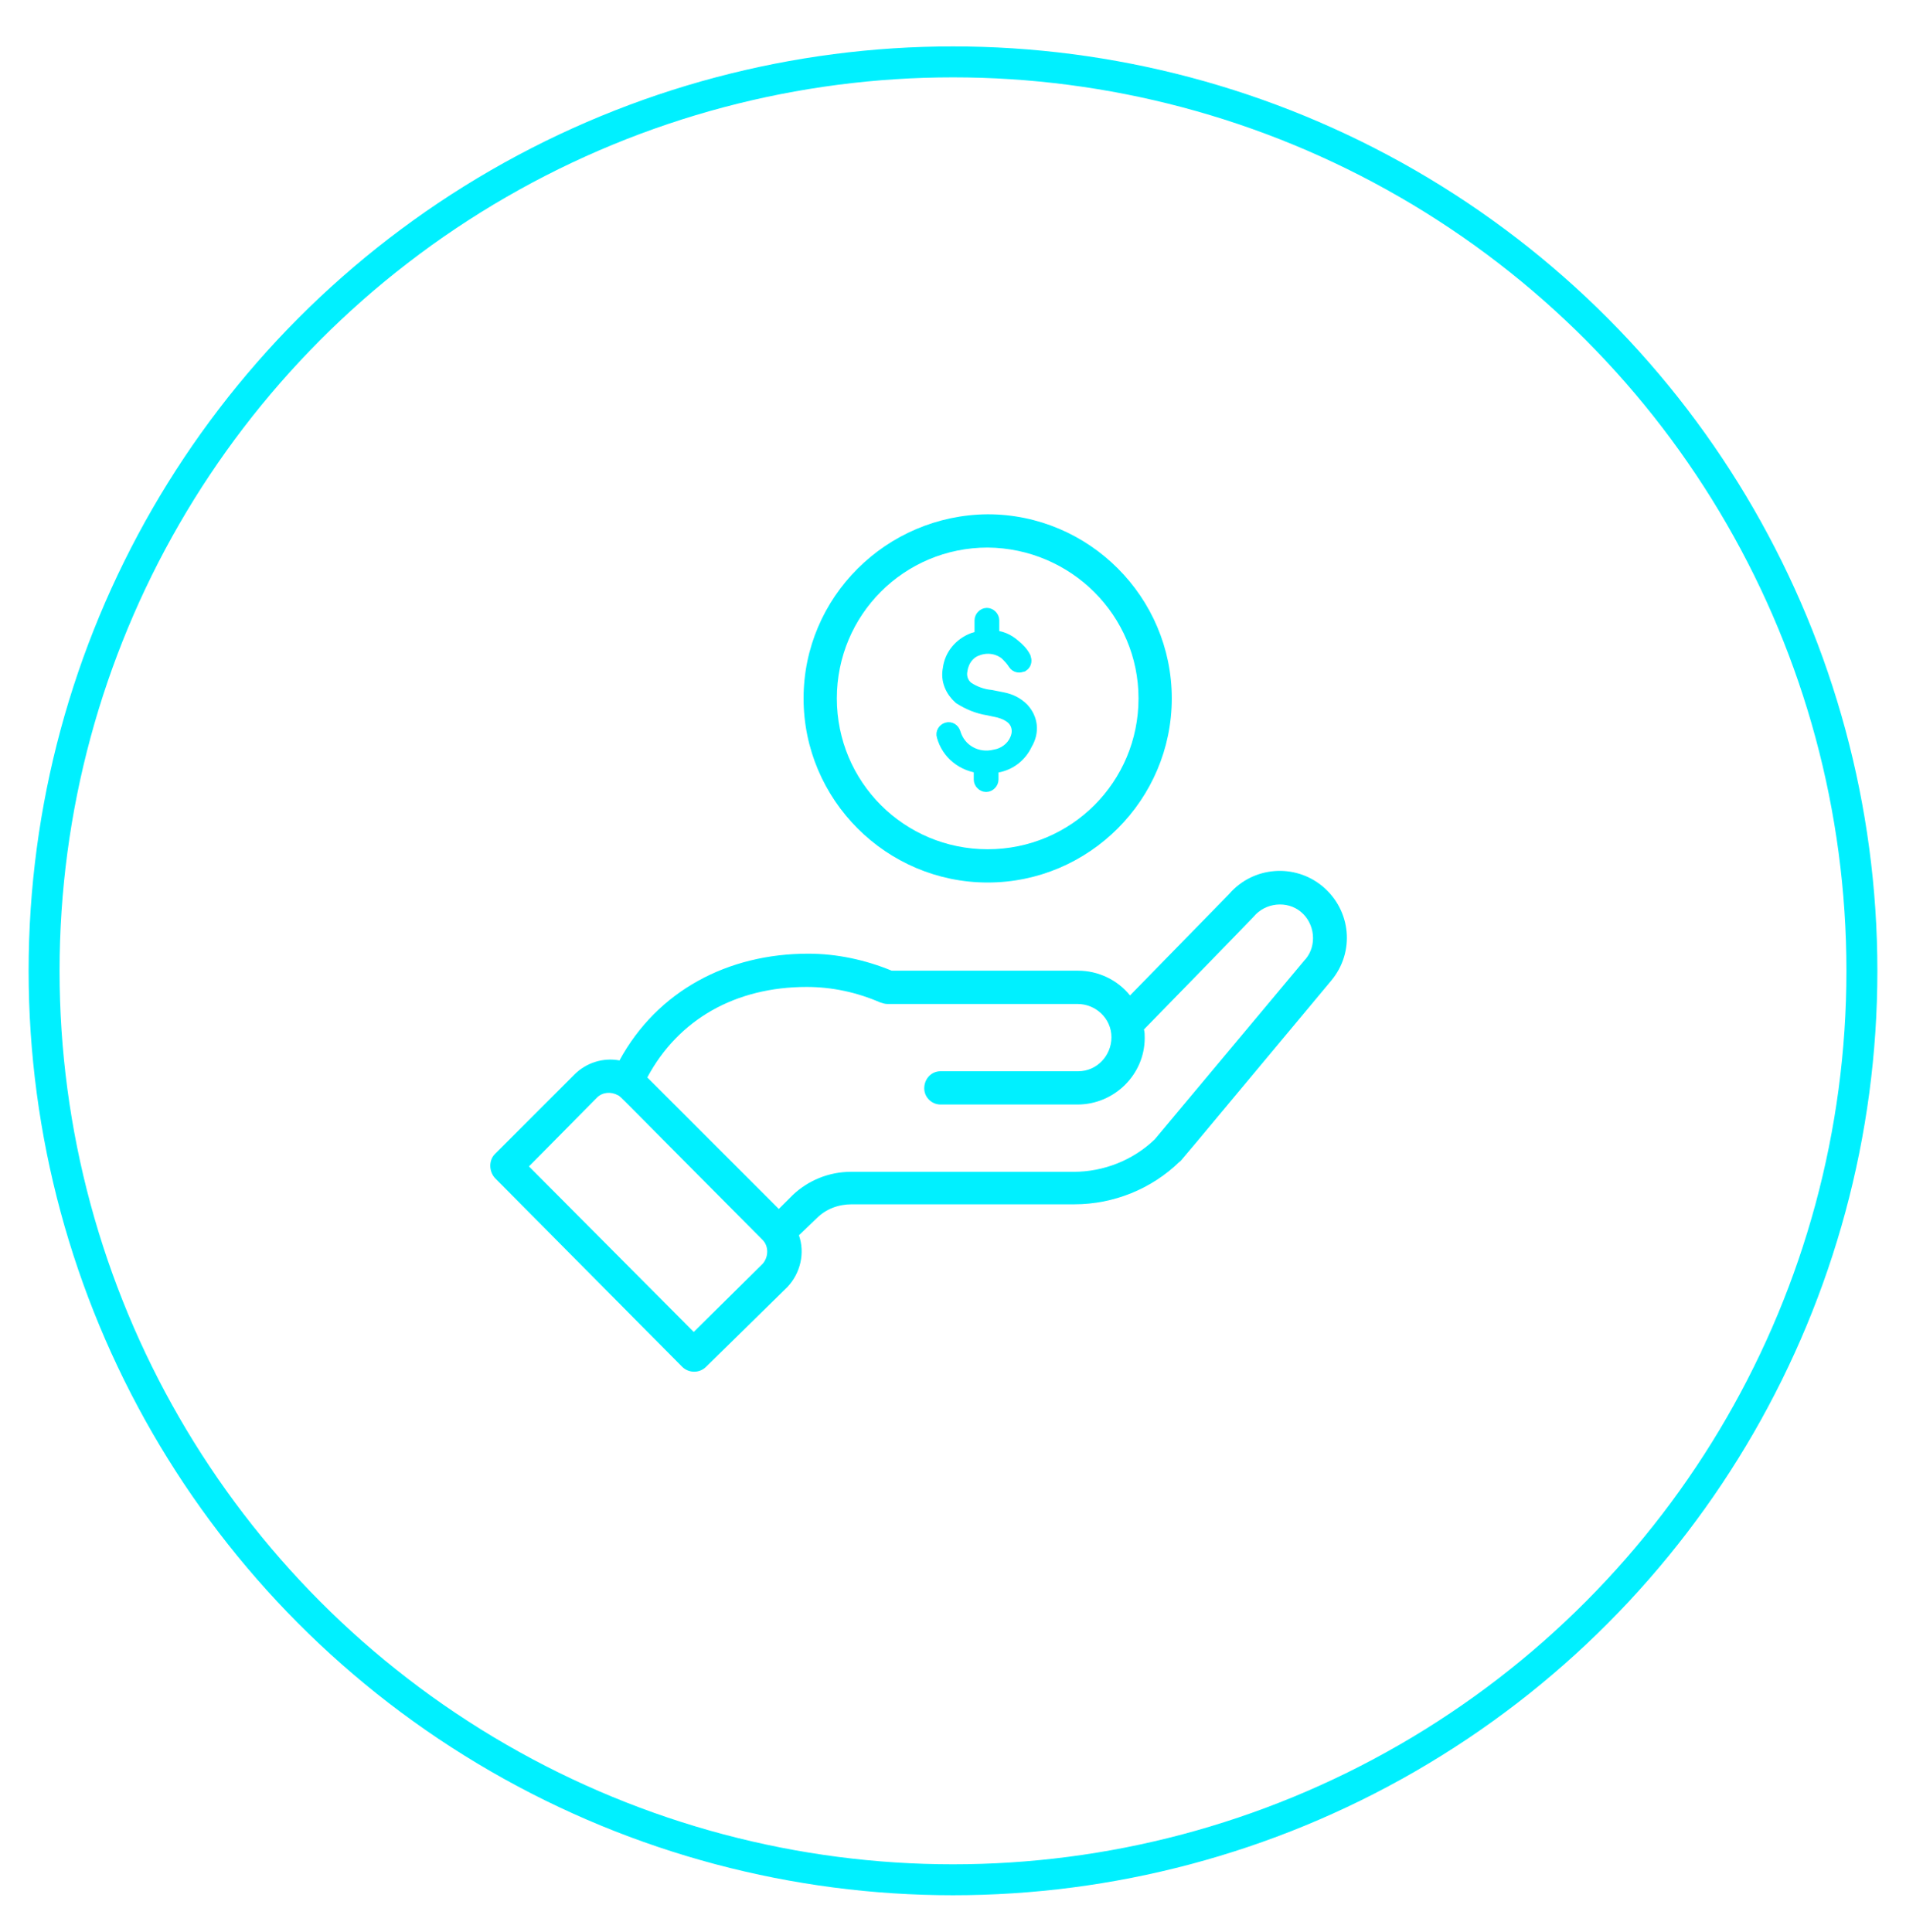 <?xml version="1.0" encoding="UTF-8"?> <!-- Generator: Adobe Illustrator 24.1.0, SVG Export Plug-In . SVG Version: 6.00 Build 0) --> <svg xmlns="http://www.w3.org/2000/svg" xmlns:xlink="http://www.w3.org/1999/xlink" version="1.1" id="Layer_1" x="0px" y="0px" viewBox="0 0 246.4 249.8" style="enable-background:new 0 0 246.4 249.8;" xml:space="preserve"> <style type="text/css"> .st0{fill:#FFFFFF;stroke:#00F5BD;stroke-width:3;stroke-miterlimit:10;} .st1{fill:#0F1F40;} .st2{fill:none;stroke:#000000;stroke-width:3.137;stroke-linecap:round;stroke-linejoin:round;stroke-miterlimit:10;} .st3{fill:none;stroke:#000000;stroke-width:3.137;stroke-linecap:round;stroke-miterlimit:10;} .st4{fill:none;stroke:#000000;stroke-width:2.091;stroke-linecap:round;stroke-linejoin:round;stroke-miterlimit:10;} .st5{stroke:#000000;stroke-width:0.697;stroke-miterlimit:10;} .st6{fill:#00F5BD;} .st7{fill:#00F0FF;} .st8{fill:#00F0FF;stroke:#00F0FF;stroke-width:2;stroke-miterlimit:10;} .st9{fill:#0F1536;} .st10{fill:#0F1536;stroke:#FFFFFF;stroke-width:0.765;} .st11{fill:none;stroke:#0F1F40;stroke-width:1.536;stroke-linecap:round;stroke-linejoin:round;stroke-miterlimit:10;} .st12{fill:none;} .st13{fill:none;stroke:#0F1F40;stroke-width:1.967;stroke-linecap:round;stroke-linejoin:round;stroke-miterlimit:10;} .st14{fill:none;stroke:#0F1F40;stroke-width:1.843;stroke-linecap:round;stroke-linejoin:round;stroke-miterlimit:10;} .st15{fill:#0F1F40;stroke:#0F1F40;stroke-width:0.569;stroke-miterlimit:10;} .st16{fill:none;stroke:#0F1F40;stroke-width:2.444;stroke-linecap:round;stroke-linejoin:round;stroke-miterlimit:10;} .st17{fill:none;stroke:#0F1F40;stroke-width:2.488;stroke-linecap:round;stroke-linejoin:round;stroke-miterlimit:10;} .st18{fill:none;stroke:#0F1F40;stroke-width:1.25;stroke-linecap:round;stroke-linejoin:round;stroke-miterlimit:10;} .st19{fill:none;stroke:#5CE5C6;stroke-width:1.25;stroke-miterlimit:10;} .st20{fill:#32E13C;} .st21{fill:#0AEEFD;} .st22{fill:#92D050;} .st23{fill:#0F1E40;stroke:#92D050;stroke-miterlimit:10;} .st24{fill:#0F1F40;stroke:#0F1E40;stroke-miterlimit:10;} .st25{fill:#0F1F40;stroke:#0F1E40;stroke-width:1.617;stroke-miterlimit:10;} .st26{fill:#0F1E40;} .st27{fill:none;stroke:#0F1E40;stroke-width:1.813;stroke-linecap:round;stroke-linejoin:round;stroke-miterlimit:10;} .st28{fill:none;stroke:#0F1E40;stroke-width:1.462;stroke-linecap:round;stroke-linejoin:round;stroke-miterlimit:10;} .st29{fill:none;stroke:#0F1E40;stroke-width:1.063;stroke-linecap:round;stroke-linejoin:round;stroke-miterlimit:10;} .st30{fill:none;stroke:#0F1E40;stroke-width:1.619;stroke-linecap:round;stroke-linejoin:round;stroke-miterlimit:10;} .st31{fill:none;stroke:#0F1E40;stroke-width:2;stroke-linecap:round;stroke-linejoin:round;stroke-miterlimit:10;} .st32{fill:#0F1F40;stroke:#0F1E40;stroke-width:0.75;stroke-miterlimit:10;} .st33{fill:#FFFFFF;stroke:#92D050;stroke-width:3;stroke-miterlimit:10;} .st34{fill:#FFFFFF;stroke:#92D050;stroke-width:1.25;stroke-miterlimit:10;} .st35{fill:none;stroke:#0F1F40;stroke-width:3;stroke-linecap:round;stroke-linejoin:round;stroke-miterlimit:10;} .st36{fill:none;stroke:#000000;stroke-width:2.5;stroke-linecap:round;stroke-linejoin:round;stroke-miterlimit:10;} .st37{fill:none;stroke:#000000;stroke-width:2.5;stroke-miterlimit:10;} .st38{fill:none;stroke:#00F0FF;stroke-width:2.711;stroke-linecap:round;stroke-linejoin:round;stroke-miterlimit:10;} .st39{fill:none;stroke:#00F0FF;stroke-width:4;} .st40{fill:none;stroke:#00F0FF;stroke-width:4;stroke-linecap:round;stroke-linejoin:round;} .st41{fill:none;stroke:#0E0E0E;stroke-width:3;} .st42{fill:#0F1536;stroke:#0F1536;stroke-width:2.62;stroke-miterlimit:10;} .st43{fill:none;stroke:#0F1536;stroke-width:6;stroke-linecap:round;stroke-linejoin:round;} </style> <g> <g id="Ellipse_24_1_"> <circle class="st12" cx="123.2" cy="125.5" r="119.5"></circle> <circle class="st39" cx="123.2" cy="125.5" r="117.5"></circle> </g> <g id="Donation_1_" transform="translate(-8798.717 -3594.317)"> <path id="Path_64_1_" class="st7" d="M8902.6,3684.6c0,13.1,10.7,23.8,23.8,23.8c13.1,0,23.8-10.7,23.8-23.8 c0-13.1-10.7-23.8-23.8-23.8l0,0C8913.3,3660.9,8902.6,3671.5,8902.6,3684.6z M8945.9,3684.6c0,10.8-8.7,19.5-19.5,19.5 s-19.5-8.7-19.5-19.5c0-10.8,8.7-19.5,19.5-19.5c0,0,0,0,0,0C8937.2,3665.2,8945.9,3673.9,8945.9,3684.6z"></path> <path id="Path_65_1_" class="st7" d="M8886.9,3771c0.8,0.8,2.2,0.9,3.1,0l10.5-10.3c1.7-1.8,2.3-4.4,1.5-6.7l2.3-2.2 c1.2-1.2,2.8-1.8,4.5-1.8h28.8c5.1,0,10-2,13.6-5.5c0.2-0.1-1.1,1.4,19.6-23.4c3.1-3.7,2.6-9.1-1.1-12.2c-3.6-3-9-2.6-12.1,1 l-12.8,13.1c-1.6-2-4.1-3.2-6.7-3.2h-24.1c-3.4-1.4-7.1-2.2-10.8-2.2c-10.4,0-19.5,4.8-24.4,13.8c-2.1-0.4-4.3,0.3-5.8,1.8 l-10.3,10.3c-0.8,0.8-0.8,2.2,0,3.1L8886.9,3771z M8903,3721.9c3.3,0,6.5,0.7,9.5,2c0.3,0.1,0.6,0.2,0.9,0.2h24.6 c2.4,0,4.4,1.9,4.4,4.3c0,2.4-1.9,4.4-4.3,4.4c0,0-0.1,0-0.1,0h-17.7c-1.2,0-2.1,1-2.1,2.2c0,1.2,1,2.1,2.1,2.1h17.7 c4.8,0,8.7-3.9,8.7-8.6c0-0.4,0-0.8-0.1-1.1c12.4-12.7,14.1-14.5,14.2-14.6c1.5-1.8,4.3-2.1,6.1-0.6c1.8,1.5,2.1,4.3,0.6,6.1 c0,0,0,0-0.1,0.1l-19.4,23.2c-2.8,2.7-6.6,4.2-10.5,4.2h-28.8c-2.8,0-5.5,1.1-7.5,3l-1.8,1.8l-17-17 C8886.4,3726.1,8893.8,3721.9,8903,3721.9z M8875.9,3736.2c0.7-0.7,1.8-0.8,2.7-0.3c0.4,0.2-0.7-0.8,18.7,18.7 c0.8,0.8,0.8,2.2,0,3.1l-8.9,8.8l-21.3-21.4L8875.9,3736.2z"></path> <path id="Path_28_1_" class="st8" d="M8930.8,3686.1c-0.7-0.7-1.5-1.1-2.5-1.3c-0.5-0.1-1-0.2-1.5-0.3c-1.1-0.1-2.2-0.5-3.1-1.1 c-0.8-0.6-1.1-1.6-0.9-2.5c0.2-1.3,1-2.4,2.2-2.8c1.3-0.5,2.8-0.3,3.9,0.6c0.4,0.4,0.8,0.8,1.1,1.3c0.2,0.3,0.5,0.3,0.8,0.2 c0.3-0.2,0.3-0.5,0.2-0.8l0,0l0,0c-0.3-0.6-0.8-1.1-1.3-1.5c-0.8-0.7-1.7-1.1-2.8-1.1v-2.3c0-0.3-0.3-0.6-0.6-0.6 c-0.3,0-0.6,0.3-0.6,0.6l0,0v2.3c-0.4,0.1-0.8,0.2-1.1,0.3c-1.6,0.6-2.8,2-3,3.7c-0.3,1.4,0.3,2.7,1.3,3.6 c1.1,0.7,2.3,1.2,3.6,1.4c0.5,0.1,0.9,0.2,1.4,0.3c0.7,0.2,1.4,0.5,1.9,1c0.8,0.8,0.9,2,0.4,3c-0.5,1.1-1.6,1.9-2.8,2.1 c-2.4,0.6-4.8-0.7-5.5-3.1c-0.1-0.3-0.4-0.5-0.7-0.4c-0.3,0.1-0.5,0.4-0.4,0.7c0,0,0,0,0,0c0,0,0,0,0,0c0.6,2.2,2.5,3.7,4.8,3.9 v1.8c0,0.3,0.3,0.6,0.6,0.6c0.3,0,0.6-0.3,0.6-0.6l0,0v-1.8c0.3,0,0.5-0.1,0.8-0.1c1.6-0.3,2.9-1.3,3.6-2.8 C8932.1,3688.9,8931.9,3687.3,8930.8,3686.1z"></path> </g> </g> </svg> 